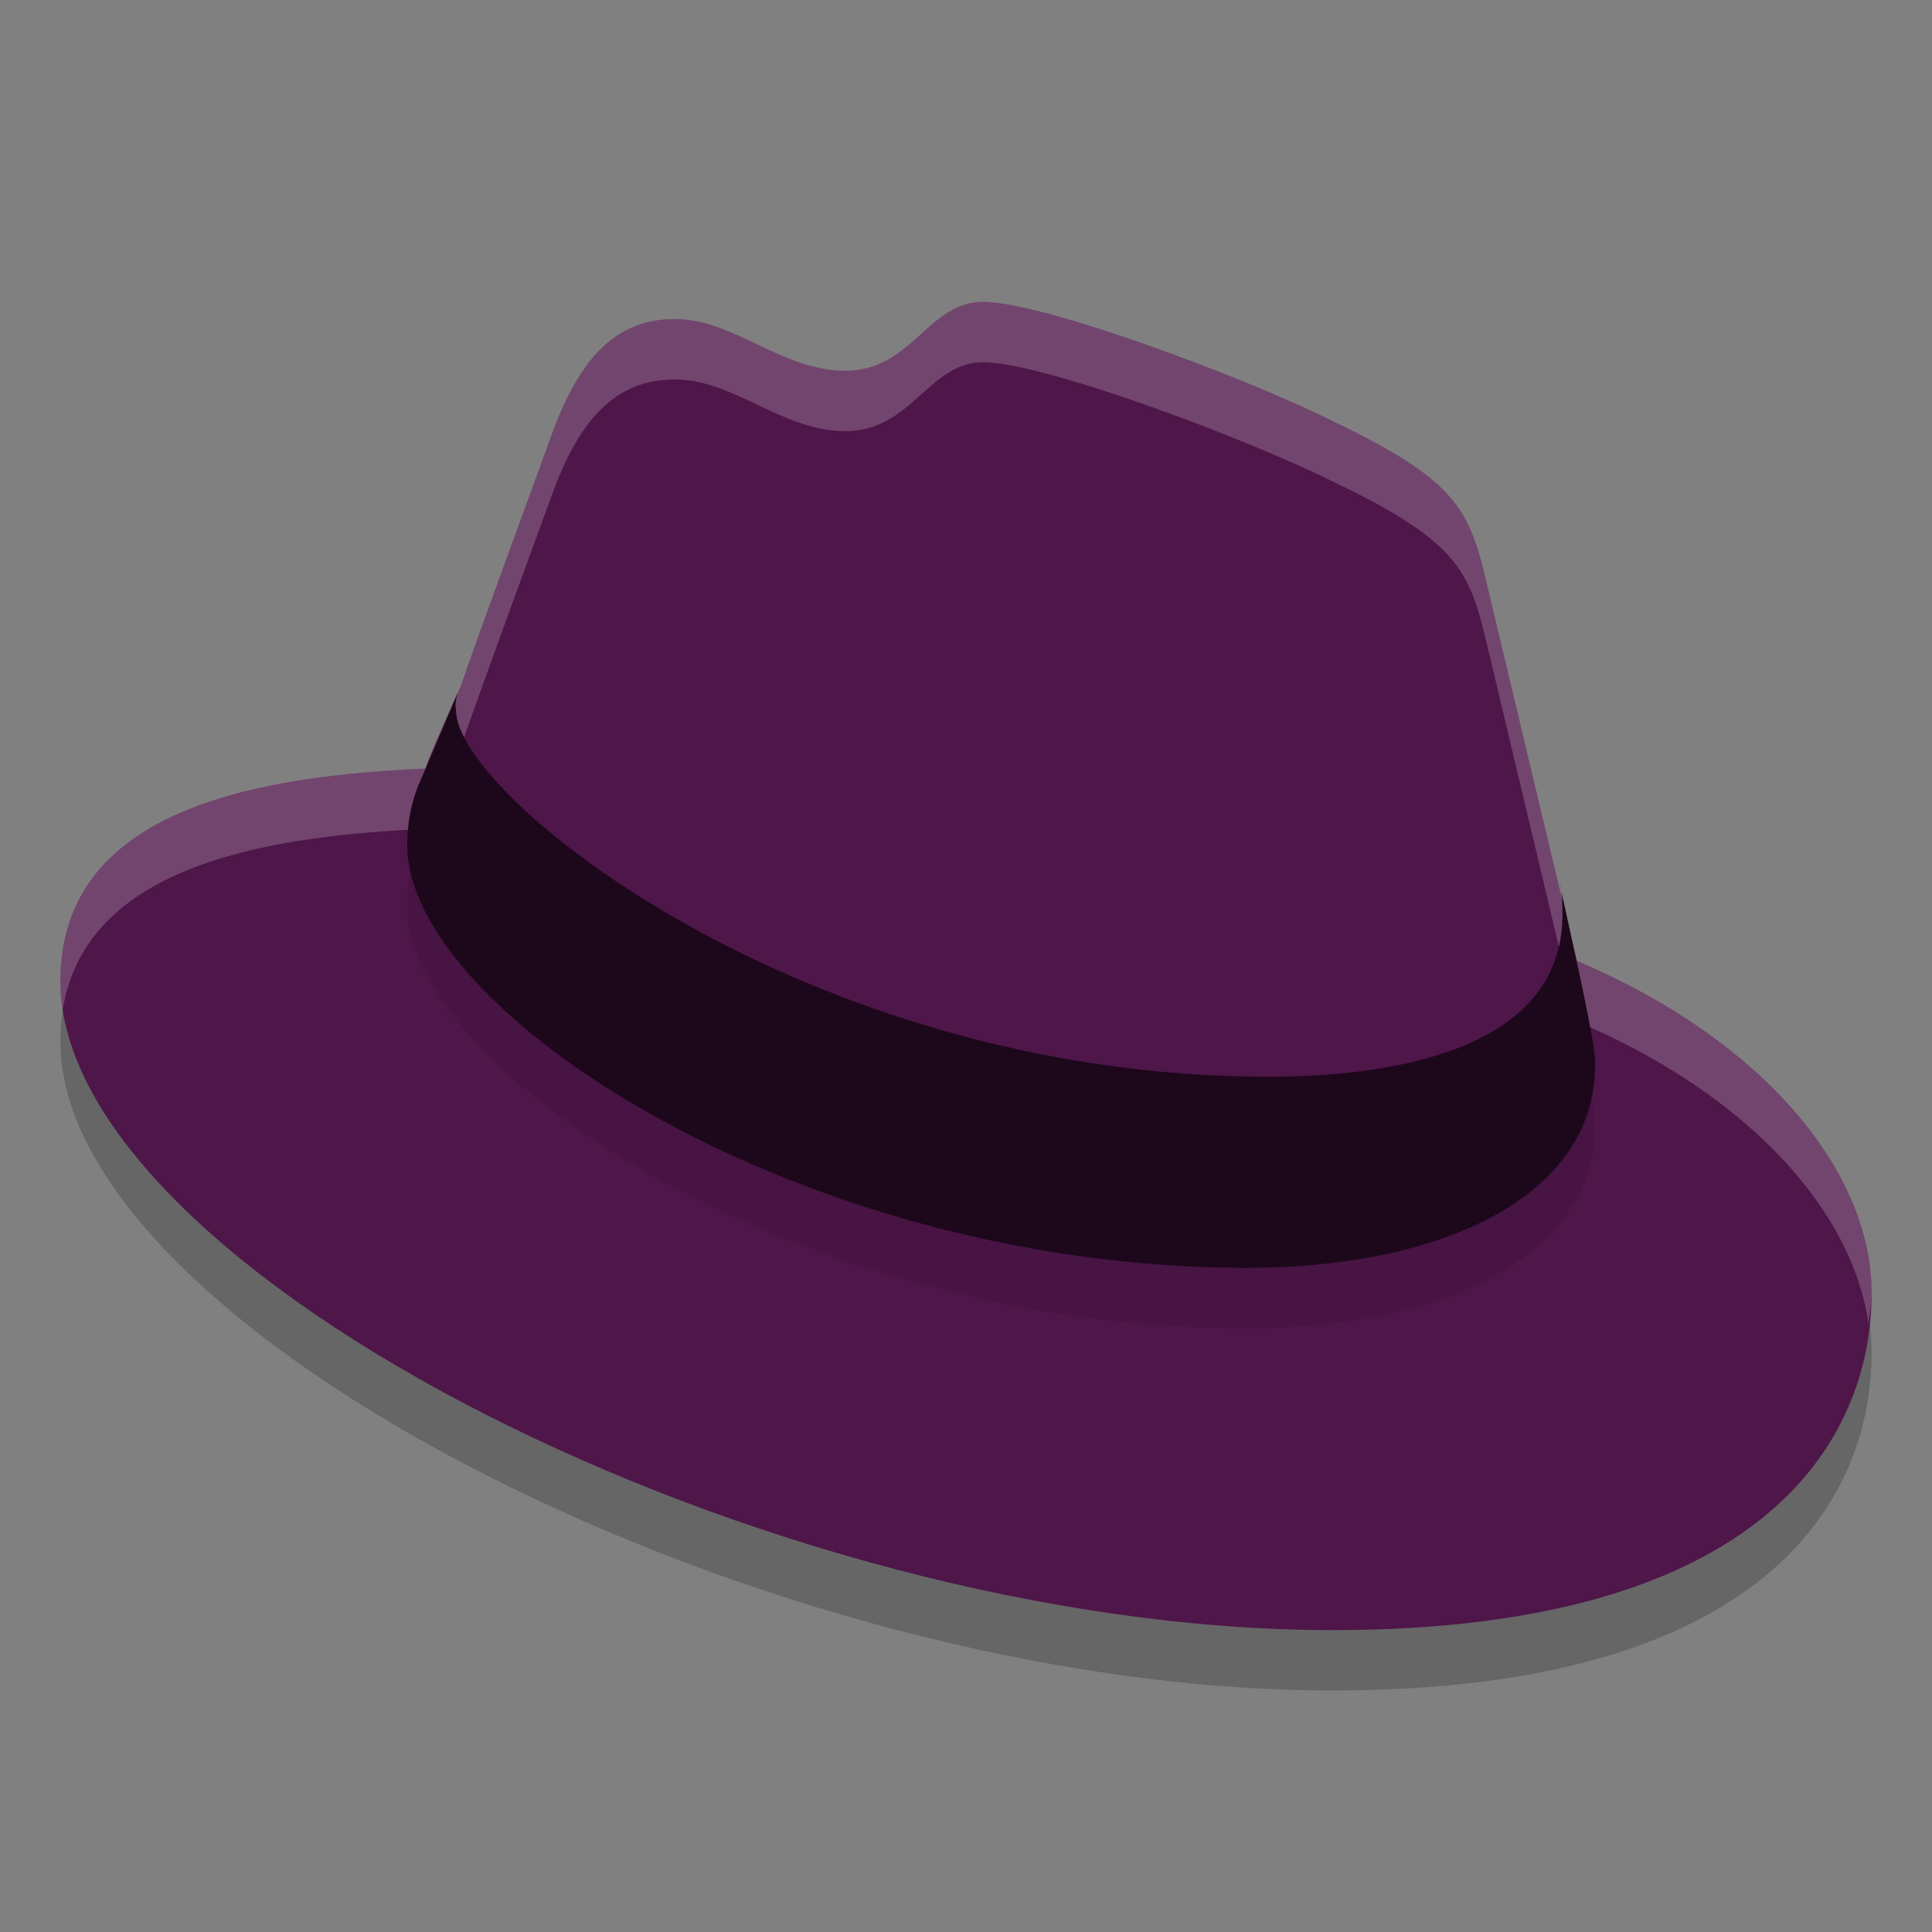 <svg xmlns="http://www.w3.org/2000/svg" width="32" height="32" version="1.1">
 <rect width="100%" height="100%" fill="#808080" stroke="none"/>
 <path style="opacity:0.2" d="m 16.282,6 c -0.908,0 -1.177,1.141 -2.281,1.141 -1.055,0 -1.841,-0.856 -2.822,-0.856 -0.957,0 -1.569,0.618 -2.035,1.902 0,0 -1.325,3.615 -1.497,4.138 -0.025,0.095 -0.613,1.308 -0.589,1.404 C 4.434,13.848 1,14.324 1,17.249 1,22.054 12.75,28 22.071,28 29.209,28 31,24.861 31,22.412 31,20.437 29.258,18.249 26.118,16.917 L 25.775,15.489 24.597,10.543 C 24.327,9.448 24.107,8.949 22.12,7.998 20.6,7.236 17.264,6 16.282,6 Z"/>
 <path style="fill:#4f164a" d="m 16.282,5 c -0.908,0 -1.177,1.141 -2.281,1.141 -1.055,0 -1.841,-0.856 -2.822,-0.856 -0.957,0 -1.569,0.618 -2.035,1.902 0,0 -1.325,3.615 -1.497,4.138 -0.025,0.095 -0.613,1.308 -0.589,1.404 C 4.434,12.848 1,13.324 1,16.249 1,21.054 12.75,27 22.071,27 29.209,27 31,23.861 31,21.412 31,19.437 29.258,17.249 26.118,15.917 L 25.775,14.489 24.597,9.543 C 24.327,8.448 24.107,7.949 22.12,6.998 20.6,6.236 17.264,5 16.282,5 Z"/>
 <path style="fill:#ffffff;opacity:0.2" d="M 16.283 5 C 15.376 5 15.106 6.141 14.002 6.141 C 12.947 6.141 12.161 5.285 11.18 5.285 C 10.223 5.285 9.611 5.903 9.145 7.188 C 9.145 7.188 7.82 10.803 7.648 11.326 C 7.624 11.421 7.034 12.633 7.059 12.729 C 4.434 12.847 1 13.324 1 16.25 C 1 16.408 1.014 16.568 1.039 16.729 C 1.426 14.265 4.598 13.84 7.059 13.729 C 7.034 13.633 7.624 12.421 7.648 12.326 C 7.82 11.803 9.145 8.188 9.145 8.188 C 9.611 6.903 10.223 6.285 11.18 6.285 C 12.161 6.285 12.947 7.141 14.002 7.141 C 15.106 7.141 15.376 6 16.283 6 C 17.264 6 20.6 7.237 22.121 7.998 C 24.108 8.949 24.328 9.449 24.598 10.543 L 25.775 15.49 L 26.117 16.918 C 29.007 18.144 30.696 20.093 30.949 21.936 C 30.968 21.76 31 21.582 31 21.412 C 31 19.438 29.257 17.25 26.117 15.918 L 25.775 14.49 L 24.598 9.543 C 24.328 8.449 24.108 7.949 22.121 6.998 C 20.6 6.237 17.264 5 16.283 5 z"/>
 <path style="opacity:0.1" d="m 26.15,17.083 c 0.27,1.271 0.27,1.391 0.27,1.559 C 26.419,20.801 23.911,22 20.648,22 13.289,22 6.745,17.779 6.745,14.996 c 0,-0.384 0.074,-0.768 0.245,-1.127 l 0.589,-1.391 c -0.025,0.096 -0.049,0.192 -0.025,0.288 0,1.415 5.784,6.068 13.462,6.068 1.962,0 4.863,-0.408 4.863,-2.686 0,-0.168 0,-0.36 -0.049,-0.528 z"/>
 <path style="fill:#1d081b" d="m 26.15,16.083 c 0.27,1.271 0.27,1.391 0.27,1.559 C 26.419,19.801 23.911,21 20.648,21 13.289,21 6.745,16.779 6.745,13.996 c 0,-0.384 0.074,-0.768 0.245,-1.127 l 0.589,-1.391 c -0.025,0.096 -0.049,0.192 -0.025,0.288 0,1.415 5.784,6.068 13.462,6.068 1.962,0 4.863,-0.408 4.863,-2.686 0,-0.168 0,-0.36 -0.049,-0.528 z"/>
</svg>
